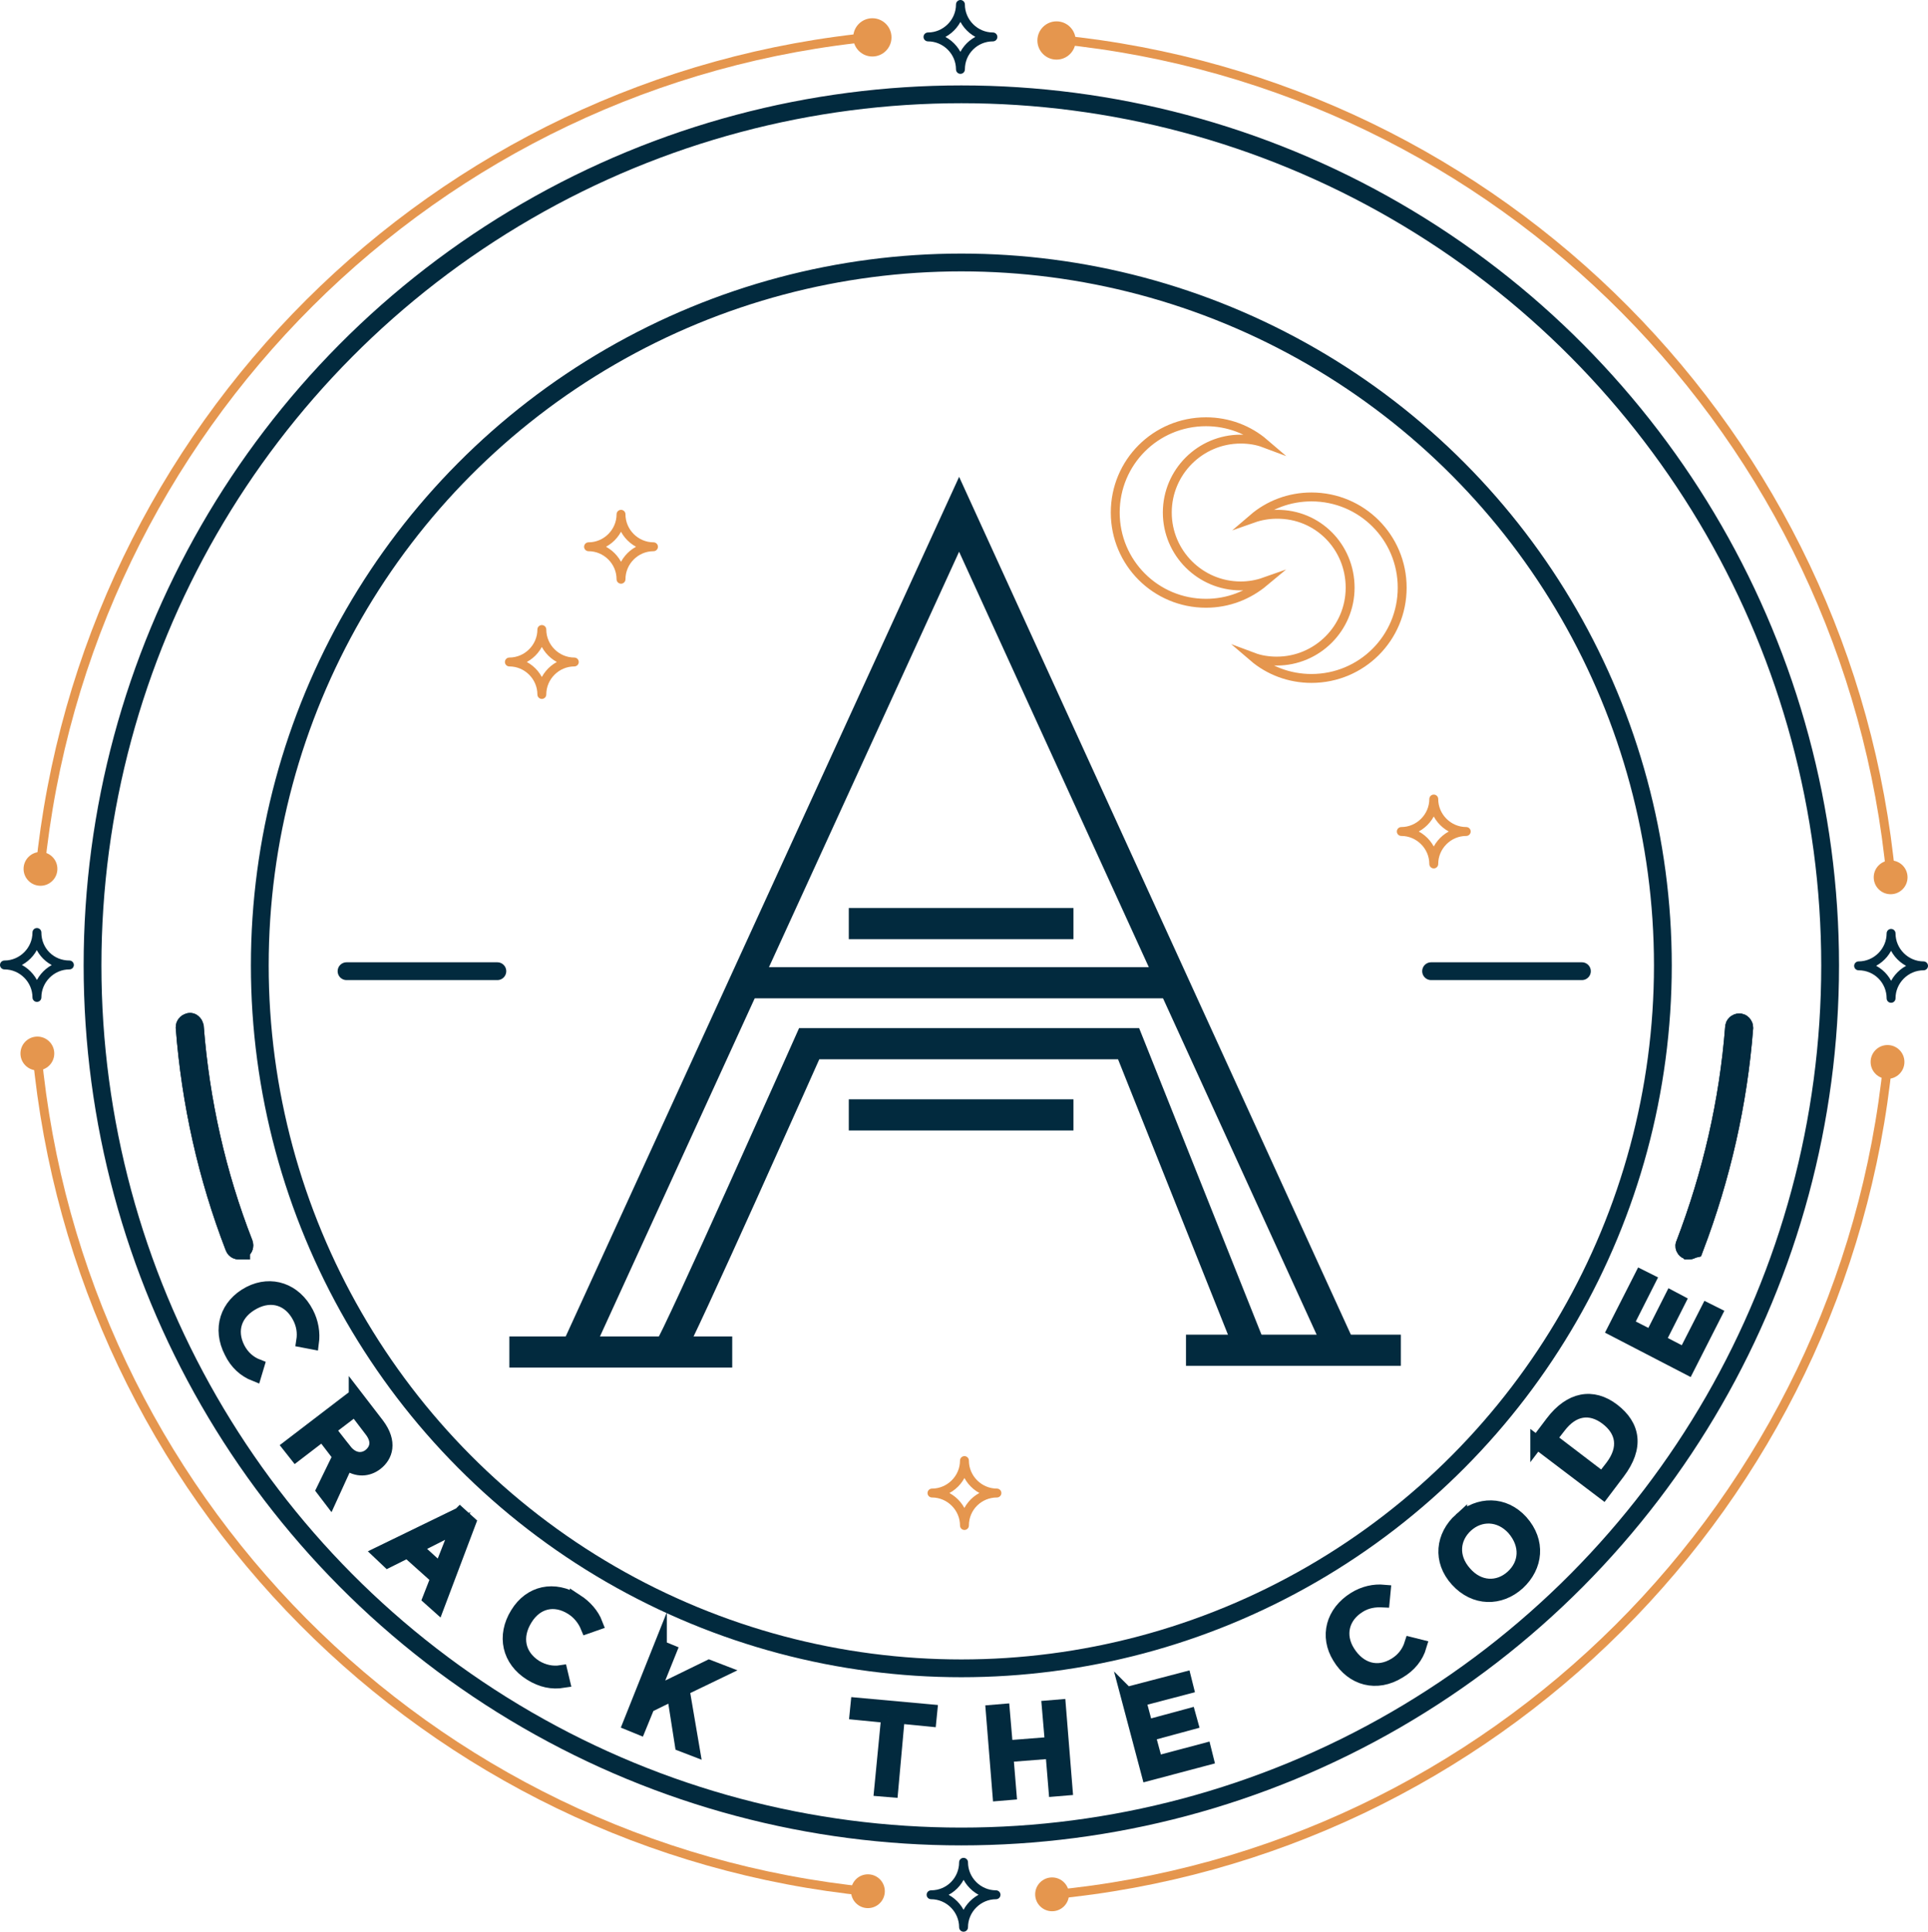 <?xml version="1.0" encoding="UTF-8"?>
<svg id="Ebene_2" data-name="Ebene 2" xmlns="http://www.w3.org/2000/svg" viewBox="0 0 433.4 434.2">
  <defs>
    <style>
      .cls-1, .cls-2, .cls-3, .cls-4, .cls-5, .cls-6, .cls-7 {
        fill: none;
      }

      .cls-1, .cls-2, .cls-8, .cls-5, .cls-6 {
        stroke: #022a3e;
      }

      .cls-1, .cls-3, .cls-4 {
        stroke-width: 2px;
      }

      .cls-1, .cls-3, .cls-6 {
        stroke-linecap: round;
        stroke-linejoin: round;
      }

      .cls-9, .cls-10 {
        fill: #e5964e;
      }

      .cls-2 {
        stroke-width: 5px;
      }

      .cls-2, .cls-8, .cls-4, .cls-5, .cls-7, .cls-10 {
        stroke-miterlimit: 10;
      }

      .cls-3, .cls-4, .cls-7, .cls-10 {
        stroke: #e5964e;
      }

      .cls-8 {
        fill: #022a3e;
        stroke-width: 3px;
      }

      .cls-5 {
        stroke-width: 7px;
      }

      .cls-6 {
        stroke-width: 4px;
      }

      .cls-7 {
        stroke-width: 2.01px;
      }
    </style>
  </defs>
  <g id="outer_ring" data-name="outer ring">
    <path class="cls-7" d="M197.1,8.2C97.9,17.4,18.9,96.3,9,195.5"/>
    <circle class="cls-9" cx="9.1" cy="195.3" r="3.8"/>
    <path class="cls-7" d="M8.3,236.7c9.3,99.4,87.9,178.6,187,188.5"/>
    <circle class="cls-9" cx="8.4" cy="236.8" r="3.8"/>
    <circle class="cls-9" cx="195.1" cy="425.1" r="3.8"/>
    <path class="cls-1" d="M15.6,216.9c-4,0-7.3,3.3-7.3,7.3,0-4-3.3-7.3-7.3-7.3,4,0,7.3-3.3,7.3-7.3,0,4.1,3.2,7.3,7.3,7.3Z"/>
    <path class="cls-7" d="M236.3,425.9c99.2-9.3,178.2-88.1,188.1-187.4"/>
    <circle class="cls-9" cx="236.5" cy="425.8" r="3.8"/>
    <circle class="cls-9" cx="424.3" cy="238.7" r="3.8"/>
    <path class="cls-1" d="M216.6,418.6c0,4,3.3,7.3,7.3,7.3-4,0-7.3,3.3-7.3,7.3,0-4-3.3-7.3-7.3-7.3,4.1,0,7.3-3.3,7.3-7.3Z"/>
    <path class="cls-7" d="M425.1,197.4C415.8,98,337.2,18.8,238.1,8.9"/>
    <circle class="cls-9" cx="425" cy="197.2" r="3.8"/>
    <path class="cls-1" d="M417.8,217.1c4,0,7.3-3.3,7.3-7.3,0,4,3.3,7.3,7.3,7.3-4,0-7.3,3.3-7.3,7.3,0-4-3.2-7.3-7.3-7.3Z"/>
    <ellipse class="cls-6" cx="216.1" cy="217" rx="195.3" ry="195.8"/>
    <ellipse class="cls-6" cx="216.1" cy="217" rx="157.7" ry="158"/>
    <line class="cls-6" x1="77.9" y1="218.3" x2="111.8" y2="218.3"/>
    <line class="cls-6" x1="321.7" y1="218.3" x2="355.6" y2="218.3"/>
    <g>
      <line class="cls-5" x1="114.5" y1="303.9" x2="164.6" y2="303.9"/>
      <polyline class="cls-5" points="129.6 303.5 215.6 115.6 301.6 303.9"/>
      <line class="cls-5" x1="314.9" y1="303.5" x2="266.6" y2="303.5"/>
      <path class="cls-5" d="M150.4,303.5c1.8-2.2,31.5-68.9,31.5-68.9h71.8l27.5,68.9"/>
      <line class="cls-5" x1="190.8" y1="250.6" x2="241.3" y2="250.6"/>
      <line class="cls-5" x1="190.8" y1="207.6" x2="241.3" y2="207.6"/>
      <line class="cls-5" x1="167.7" y1="220.9" x2="263.7" y2="220.9"/>
    </g>
    <g>
      <path class="cls-8" d="M69,295.1c1.1,2.1,1.5,4.5,1.2,6.7l-2.1-.4c.3-1.9,0-3.7-.9-5.4-2.1-4-6.1-5.3-10.1-3.2-4.2,2.2-5.6,6.2-3.5,10.3,1,1.9,2.5,3.2,4.3,3.9l-.6,2c-2.3-.9-4.2-2.6-5.4-5.1-2.7-5.2-1-10.6,4.2-13.3,4.9-2.5,10.2-.7,12.9,4.5Z"/>
      <path class="cls-8" d="M79.9,313.7l5,6.5c3,4,1.9,7.1-.3,8.8-1.8,1.4-4.3,1.7-6.7-.1l-3.7,8.1-1.6-2.1,3.7-7.6-.2-.2-3.6-4.7-6,4.6-1.5-1.9,14.9-11.4Zm-2.4,12.2c1.9,2.5,4.2,2.3,5.6,1.2,1.5-1.2,2.2-3.2,.2-5.7l-3.5-4.6-5.9,4.5,3.6,4.6Z"/>
      <path class="cls-8" d="M103.4,340.3l2.1,1.9-7.1,18.8-1.9-1.7,1.8-4.6-6.7-6-4.4,2.2-1.9-1.8,18.1-8.8Zm-10,7.5l5.6,5.1,3.9-9.9h0l-9.5,4.8Z"/>
      <path class="cls-8" d="M129.6,359.8c2,1.3,3.6,3.1,4.4,5.2l-2,.7c-.7-1.7-1.9-3.2-3.5-4.2-3.8-2.4-7.9-1.5-10.3,2.4-2.5,4-1.7,8.2,2.2,10.7,1.8,1.1,3.8,1.5,5.7,1.2l.5,2.1c-2.5,.4-4.9-.1-7.3-1.6-5-3.1-6.2-8.6-3.1-13.6,3-4.9,8.4-6,13.4-2.9Z"/>
      <path class="cls-8" d="M148.4,370.2l2.2,.9-3.9,9.7,12.7-6.2,2.6,1-8.5,4.1,2.3,13.5-2.6-1-1.8-11.5-5.7,2.8-2,4.9-2.2-.9,6.9-17.3Z"/>
      <path class="cls-8" d="M199.6,385.8l-7.1-.7,.2-2,16.5,1.5-.2,2-7.1-.7-1.5,16.6-2.4-.2,1.6-16.5Z"/>
      <path class="cls-8" d="M223.1,384.7l2.4-.2,.7,8.2,10.2-.8-.7-8.2,2.4-.2,1.5,18.6-2.4,.2-.7-8.5-10.2,.8,.7,8.5-2.4,.2-1.5-18.6Z"/>
      <path class="cls-8" d="M253.3,380.7l13-3.4,.5,2-10.7,2.8,1.6,6,9.6-2.6,.5,1.8-9.6,2.6,1.7,6.3,10.9-2.9,.5,2-13.2,3.5-4.8-18.1Z"/>
      <path class="cls-8" d="M304.5,359.3c2.1-1.3,4.4-1.8,6.6-1.6l-.2,2.1c-1.9-.1-3.7,.2-5.3,1.2-3.8,2.3-4.9,6.5-2.5,10.3,2.5,4,6.6,5.2,10.5,2.8,1.8-1.1,3-2.7,3.6-4.6l2,.5c-.7,2.4-2.3,4.4-4.7,5.8-5,3.1-10.5,1.7-13.5-3.3-2.9-4.7-1.5-10.1,3.5-13.2Z"/>
      <path class="cls-8" d="M328.3,341.5c4.1-3.7,9.8-3.8,13.7,.5,4,4.5,3.4,10.1-.7,13.9-4.1,3.7-9.8,3.7-13.8-.7-4-4.4-3.3-10,.8-13.7Zm11.6,12.9c3.1-2.8,3.5-7.1,.3-10.8-3.1-3.4-7.5-3.4-10.5-.7-3.1,2.8-3.5,7.1-.4,10.6,3.1,3.6,7.5,3.7,10.6,.9Z"/>
      <path class="cls-8" d="M345.5,324.2l3.4-4.5c4.1-5.4,9.1-6.3,13.7-2.8,4.7,3.6,5.5,8.4,1.2,14.1l-3.4,4.5-14.9-11.3Zm16.8,5.5c3.2-4.2,2.5-8.1-1.2-10.9-3.6-2.7-7.5-2.2-10.6,1.9l-2.1,2.7,11.8,9,2.1-2.7Z"/>
      <path class="cls-8" d="M362.8,298.9l6.1-12,1.8,.9-5,9.9,5.5,2.8,4.5-8.9,1.7,.9-4.5,8.9,5.8,3,5.1-10,1.8,.9-6.2,12.2-16.6-8.6Z"/>
    </g>
    <g>
      <path class="cls-2" d="M53.7,280.6c-.2,0-.5-.1-.6-.4-6.1-15.8-9.8-32.4-11.1-49.3,0-.3,.2-.6,.6-.7,.3-.1,.6,.2,.7,.6,1.3,16.8,5,33.3,11.1,48.9,.1,.3,0,.7-.3,.8-.2,.1-.3,.1-.4,.1Z"/>
      <path class="cls-2" d="M379.7,280.6h-.2c-.3-.1-.5-.5-.3-.8,6-15.7,9.8-32.1,11.1-48.9,0-.3,.3-.6,.7-.6,.3,0,.6,.3,.6,.7-1.3,16.9-5.1,33.5-11.1,49.3-.4,.1-.6,.3-.8,.3Z"/>
      <path class="cls-2" d="M53.7,280.6c-.2,0-.5-.1-.6-.4-6.1-15.8-9.8-32.4-11.1-49.3,0-.3,.2-.6,.6-.7,.3-.1,.6,.2,.7,.6,1.3,16.8,5,33.3,11.1,48.9,.1,.3,0,.7-.3,.8-.2,.1-.3,.1-.4,.1Z"/>
      <path class="cls-2" d="M379.7,280.6h-.2c-.3-.1-.5-.5-.3-.8,6-15.7,9.8-32.1,11.1-48.9,0-.3,.3-.6,.7-.6,.3,0,.6,.3,.6,.7-1.3,16.9-5.1,33.5-11.1,49.3-.4,.1-.6,.3-.8,.3Z"/>
    </g>
    <path class="cls-3" d="M139.6,130.2c0-4-3.3-7.3-7.3-7.3,4,0,7.3-3.3,7.3-7.3,0,4,3.3,7.3,7.3,7.3-4,0-7.3,3.3-7.3,7.3Z"/>
    <path class="cls-3" d="M216.8,342.9c0-4-3.3-7.3-7.3-7.3,4,0,7.3-3.3,7.3-7.3,0,4,3.3,7.3,7.3,7.3-4,0-7.3,3.2-7.3,7.3Z"/>
    <path class="cls-3" d="M322.3,194.2c0-4-3.3-7.3-7.3-7.3,4,0,7.3-3.3,7.3-7.3,0,4,3.3,7.3,7.3,7.3-4,0-7.3,3.3-7.3,7.3Z"/>
    <path class="cls-4" d="M262.4,115.2c0-9.1,7.4-16.5,16.5-16.5,1.9,0,3.7,.3,5.3,.9-3.5-3-8.1-4.8-13.1-4.8-11.3,0-20.4,9.1-20.4,20.4s9.1,20.4,20.4,20.4c5,0,9.5-1.8,13.1-4.8-1.7,.6-3.5,.9-5.3,.9-9.1,0-16.5-7.4-16.5-16.5Z"/>
    <path class="cls-4" d="M303.5,132.1c0,9.1-7.4,16.5-16.5,16.5-1.9,0-3.7-.3-5.3-.9,3.5,3,8.1,4.8,13.1,4.8,11.3,0,20.4-9.1,20.4-20.4s-9.1-20.4-20.4-20.4c-5,0-9.6,1.8-13.1,4.8,1.7-.6,3.5-.9,5.3-.9,9.2-.1,16.5,7.3,16.5,16.5Z"/>
    <path class="cls-3" d="M121.8,156.1c0-4-3.3-7.3-7.3-7.3,4,0,7.3-3.3,7.3-7.3,0,4,3.3,7.3,7.3,7.3-4,0-7.3,3.3-7.3,7.3Z"/>
    <circle class="cls-10" cx="196.1" cy="8.4" r="3.8"/>
    <path class="cls-1" d="M215.9,15.6c0-4-3.3-7.3-7.3-7.3,4,0,7.3-3.3,7.3-7.3,0,4,3.3,7.3,7.3,7.3-4,0-7.3,3.2-7.3,7.3Z"/>
    <circle class="cls-10" cx="237.5" cy="9.1" r="3.8"/>
  </g>
</svg>